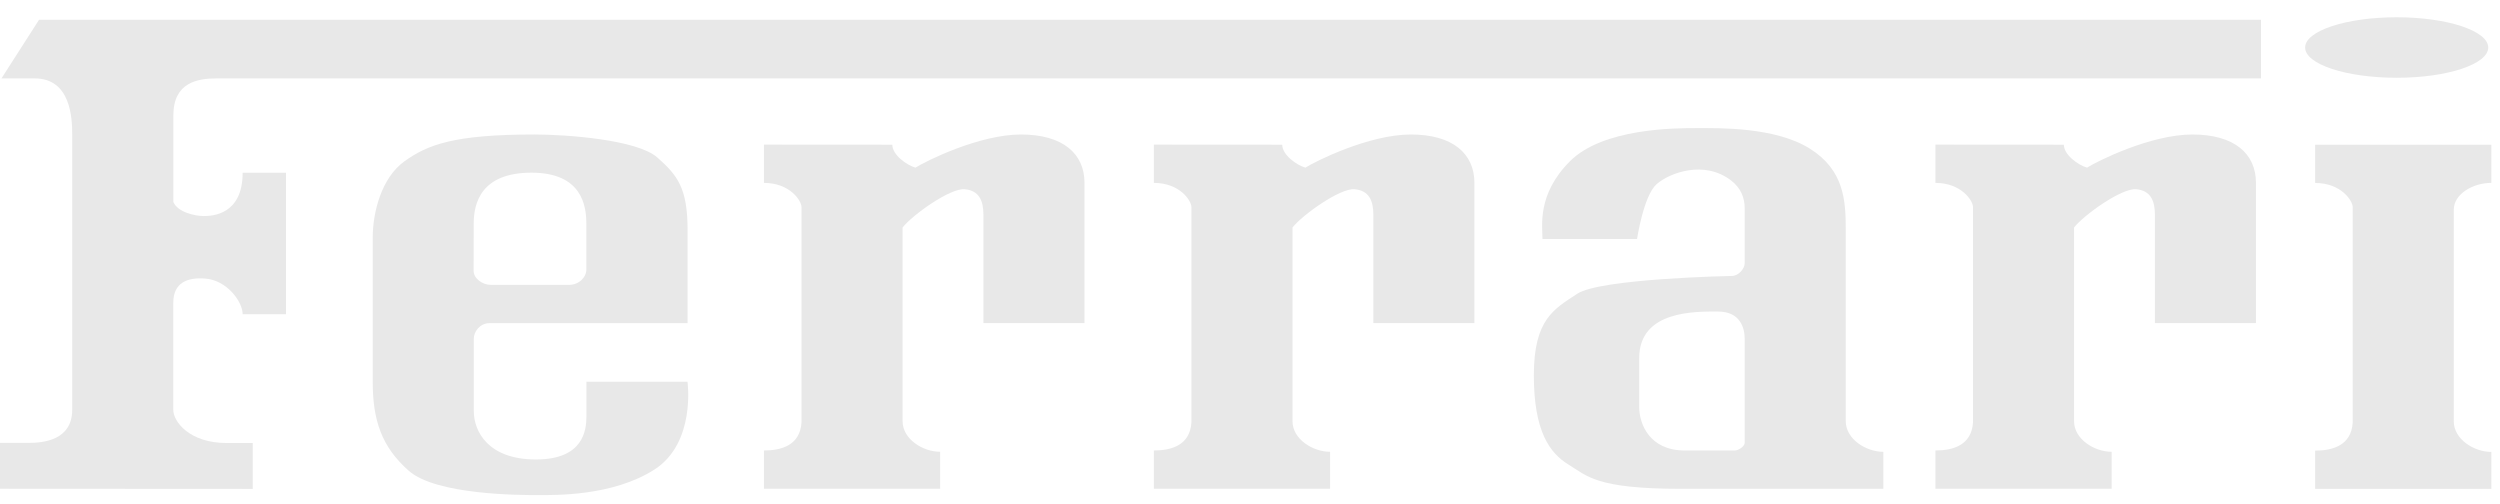 <svg width="119" height="24" viewBox="0 0 119 24" fill="none" xmlns="http://www.w3.org/2000/svg">
<path d="M0 23.265V21.081H1.373C2.06 21.081 3.437 20.957 3.437 19.502V6.402C3.437 5.615 3.367 3.732 1.649 3.732H0.07L1.858 0.942H107.623V3.732H10.312C9.42 3.732 8.252 3.913 8.252 5.491V9.616C8.458 10.102 9.284 10.284 9.695 10.284C10.107 10.284 11.55 10.222 11.55 8.223H13.614V14.957H11.55C11.55 14.351 10.789 13.331 9.761 13.259C8.939 13.197 8.248 13.44 8.248 14.412V19.51C8.248 20.058 9.005 21.088 10.793 21.088H12.031V23.272L0 23.265Z" fill="#E8E8E8"/>
<path d="M61.034 6.888C61.034 7.374 61.72 7.86 62.136 7.98C62.617 7.675 65.162 6.402 67.156 6.402C69.15 6.402 70.182 7.312 70.182 8.706V15.377H65.372V10.222C65.372 9.555 65.166 9.068 64.479 9.007C63.793 8.945 62.004 10.222 61.523 10.828V20.05C61.523 20.899 62.485 21.505 63.312 21.505V23.265H54.924V21.443C55.75 21.443 56.642 21.2 56.712 20.108V9.859C56.712 9.555 56.161 8.706 54.924 8.706V6.884L61.034 6.888Z" fill="#E8E8E8"/>
<path d="M118.589 6.888H110.201V8.709C111.439 8.709 111.989 9.558 111.989 9.863V20.115C111.92 21.207 111.027 21.45 110.201 21.45V23.271H118.589V21.512C117.762 21.512 116.8 20.906 116.8 20.057V9.979C116.8 9.249 117.692 8.705 118.589 8.705V6.888Z" fill="#E8E8E8"/>
<path d="M42.474 6.888C42.474 7.374 43.16 7.86 43.575 7.98C44.056 7.675 46.602 6.402 48.596 6.402C50.59 6.402 51.622 7.312 51.622 8.706V15.377H46.811V10.222C46.811 9.555 46.606 9.068 45.919 9.007C45.232 8.945 43.444 10.222 42.963 10.828V20.05C42.963 20.899 43.925 21.505 44.751 21.505V23.265H36.364V21.443C37.19 21.443 38.082 21.2 38.152 20.108V9.859C38.152 9.555 37.601 8.706 36.364 8.706V6.884L42.474 6.888Z" fill="#E8E8E8"/>
<path d="M98.24 6.888C98.24 7.374 98.927 7.86 99.342 7.98C99.823 7.675 102.364 6.402 104.358 6.402C106.352 6.402 107.384 7.312 107.384 8.706V15.377H102.574V10.222C102.574 9.555 102.368 9.068 101.681 9.007C100.995 8.945 99.206 10.222 98.725 10.828V20.05C98.725 20.899 99.687 21.505 100.514 21.505V23.265H92.126V21.443C92.952 21.443 93.845 21.2 93.915 20.108V9.859C93.915 9.555 93.364 8.706 92.126 8.706V6.884L98.24 6.888Z" fill="#E8E8E8"/>
<path d="M32.725 18.171H27.914V19.807C27.914 20.475 27.779 21.871 25.509 21.871C23.239 21.871 22.553 20.536 22.553 19.568V16.11C22.553 15.806 22.828 15.381 23.309 15.381H32.729V10.951C32.729 8.949 32.248 8.343 31.286 7.494C30.324 6.645 26.956 6.402 25.443 6.402C21.595 6.402 20.357 6.888 19.255 7.675C18.157 8.463 17.742 10.102 17.742 11.314V18.167C17.742 19.988 18.153 21.262 19.461 22.412C20.768 23.562 24.752 23.566 25.579 23.566C26.405 23.566 29.152 23.627 31.146 22.354C33.136 21.081 32.725 18.171 32.725 18.171ZM22.548 10.646C22.548 9.674 22.894 8.219 25.299 8.219C27.704 8.219 27.91 9.798 27.91 10.646V12.831C27.91 13.193 27.565 13.56 27.084 13.56H23.371C22.96 13.56 22.544 13.255 22.544 12.892L22.548 10.646Z" fill="#E8E8E8"/>
<path d="M87.858 20.05V10.951C87.858 9.554 87.788 8.099 86.139 7.069C84.491 6.039 81.81 6.097 80.778 6.097C79.746 6.097 76.308 6.097 74.73 7.675C73.151 9.253 73.422 10.77 73.422 11.375H77.924C77.924 11.375 78.233 9.315 78.854 8.767C79.479 8.219 81.123 7.613 82.394 8.586C82.862 8.945 83.048 9.405 83.048 9.921V12.529C83.048 12.772 82.772 13.135 82.431 13.135C82.431 13.135 76.173 13.255 75.075 13.984C73.973 14.71 73.011 15.196 73.011 17.866C73.011 20.536 73.767 21.566 74.66 22.114C75.552 22.658 75.967 23.268 80.021 23.268H89.647V21.508C88.82 21.505 87.858 20.899 87.858 20.05ZM83.048 21.08C83.048 21.233 82.772 21.443 82.567 21.443H80.194C78.508 21.443 78.027 20.17 78.027 19.379V17.042C78.027 14.768 80.708 14.829 81.773 14.829C82.842 14.829 83.048 15.617 83.048 16.132V21.08Z" fill="#E8E8E8"/>
<path d="M114.082 3.702C116.487 3.702 118.44 3.057 118.44 2.262C118.44 1.468 116.487 0.822 114.082 0.822C111.677 0.822 109.724 1.468 109.724 2.262C109.724 3.057 111.673 3.702 114.082 3.702Z" fill="#E8E8E8"/>
</svg>
